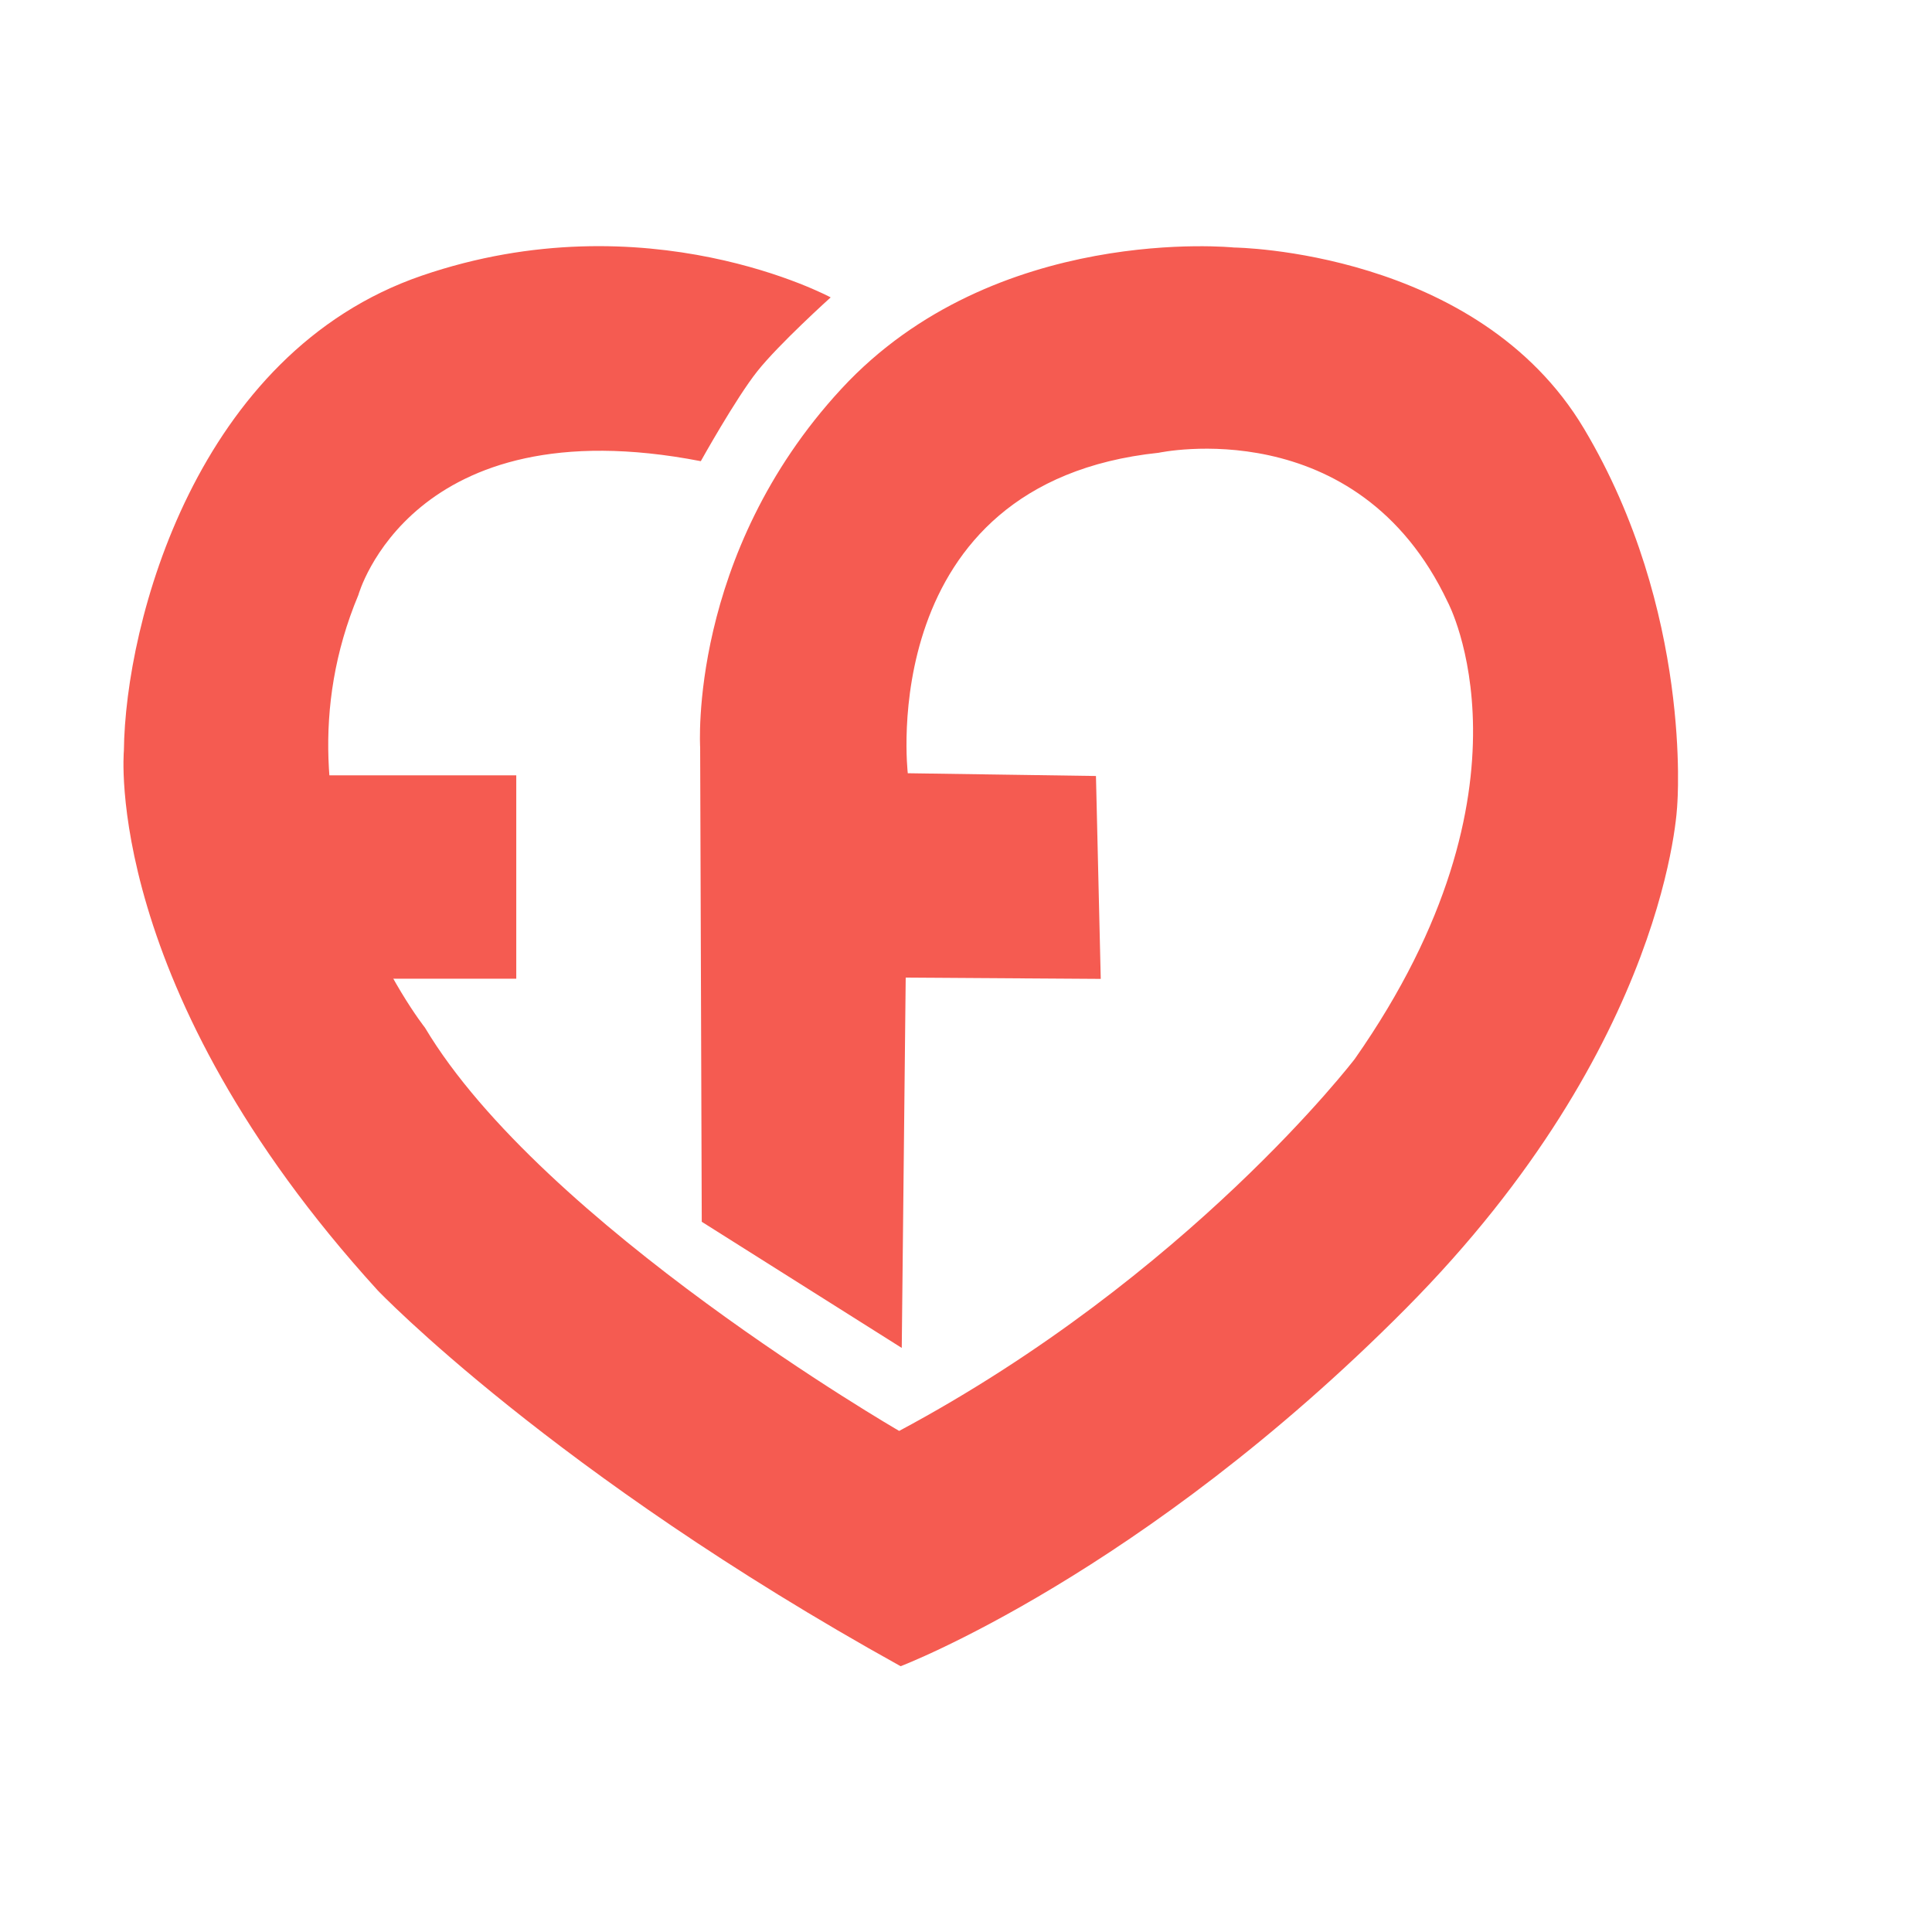 <?xml version="1.0" encoding="UTF-8" standalone="no"?>
<!DOCTYPE svg PUBLIC "-//W3C//DTD SVG 1.1//EN" "http://www.w3.org/Graphics/SVG/1.1/DTD/svg11.dtd">
<svg width="100%" height="100%" viewBox="0 0 1260 1260" version="1.1" xmlns="http://www.w3.org/2000/svg" xmlns:xlink="http://www.w3.org/1999/xlink" xml:space="preserve" xmlns:serif="http://www.serif.com/" style="fill-rule:evenodd;clip-rule:evenodd;stroke-linejoin:round;stroke-miterlimit:1.414;">
    <g>
        <g transform="matrix(1,0,0,1,-41.906,-1.668)">
            <path d="M583.643,195.619C583.643,195.619 464.035,131.027 316.985,181.443C169.935,231.858 123.577,407.812 122.7,491.29C122.7,491.29 108.276,645.632 288.227,843.216C288.227,843.216 402.084,962.398 629.277,1088.33C629.277,1088.33 786.525,1028.54 958.712,855.102C1130.72,681.842 1135.78,526.223 1135.78,526.223C1135.78,526.223 1145.92,400.243 1074.95,281.233C1005.45,164.679 846.71,163.091 846.71,163.091C846.71,163.091 690.689,147.034 590.663,255.225C490.638,363.416 498.529,489.159 498.529,489.159L499.574,798.481L630.008,880.75L632.583,639.24L759.786,640.075L756.661,507.751L633.943,505.956C633.943,505.956 611.451,316.502 797.61,296.945C797.61,296.945 926.978,269.007 986.139,394.445C986.139,394.445 1050.23,514.187 925.463,692.27C925.463,692.27 817.312,833.795 628.327,934.875C628.327,934.875 395.598,800.187 319.05,671.878C319.05,671.878 213.305,538.449 275.631,389.694C275.631,389.694 309.879,265.726 498.954,302.435C498.954,302.435 521.667,261.631 535.782,243.828C549.85,226.084 583.643,195.619 583.643,195.619Z" style="fill:rgb(245,91,81);"/>
        </g>
        <g transform="matrix(1.08,0,0,1.168,-433.302,-89.548)">
            <rect x="597.693" y="509.591" width="115.268" height="113.557" style="fill:rgb(245,91,81);"/>
        </g>
    </g>
</svg>
